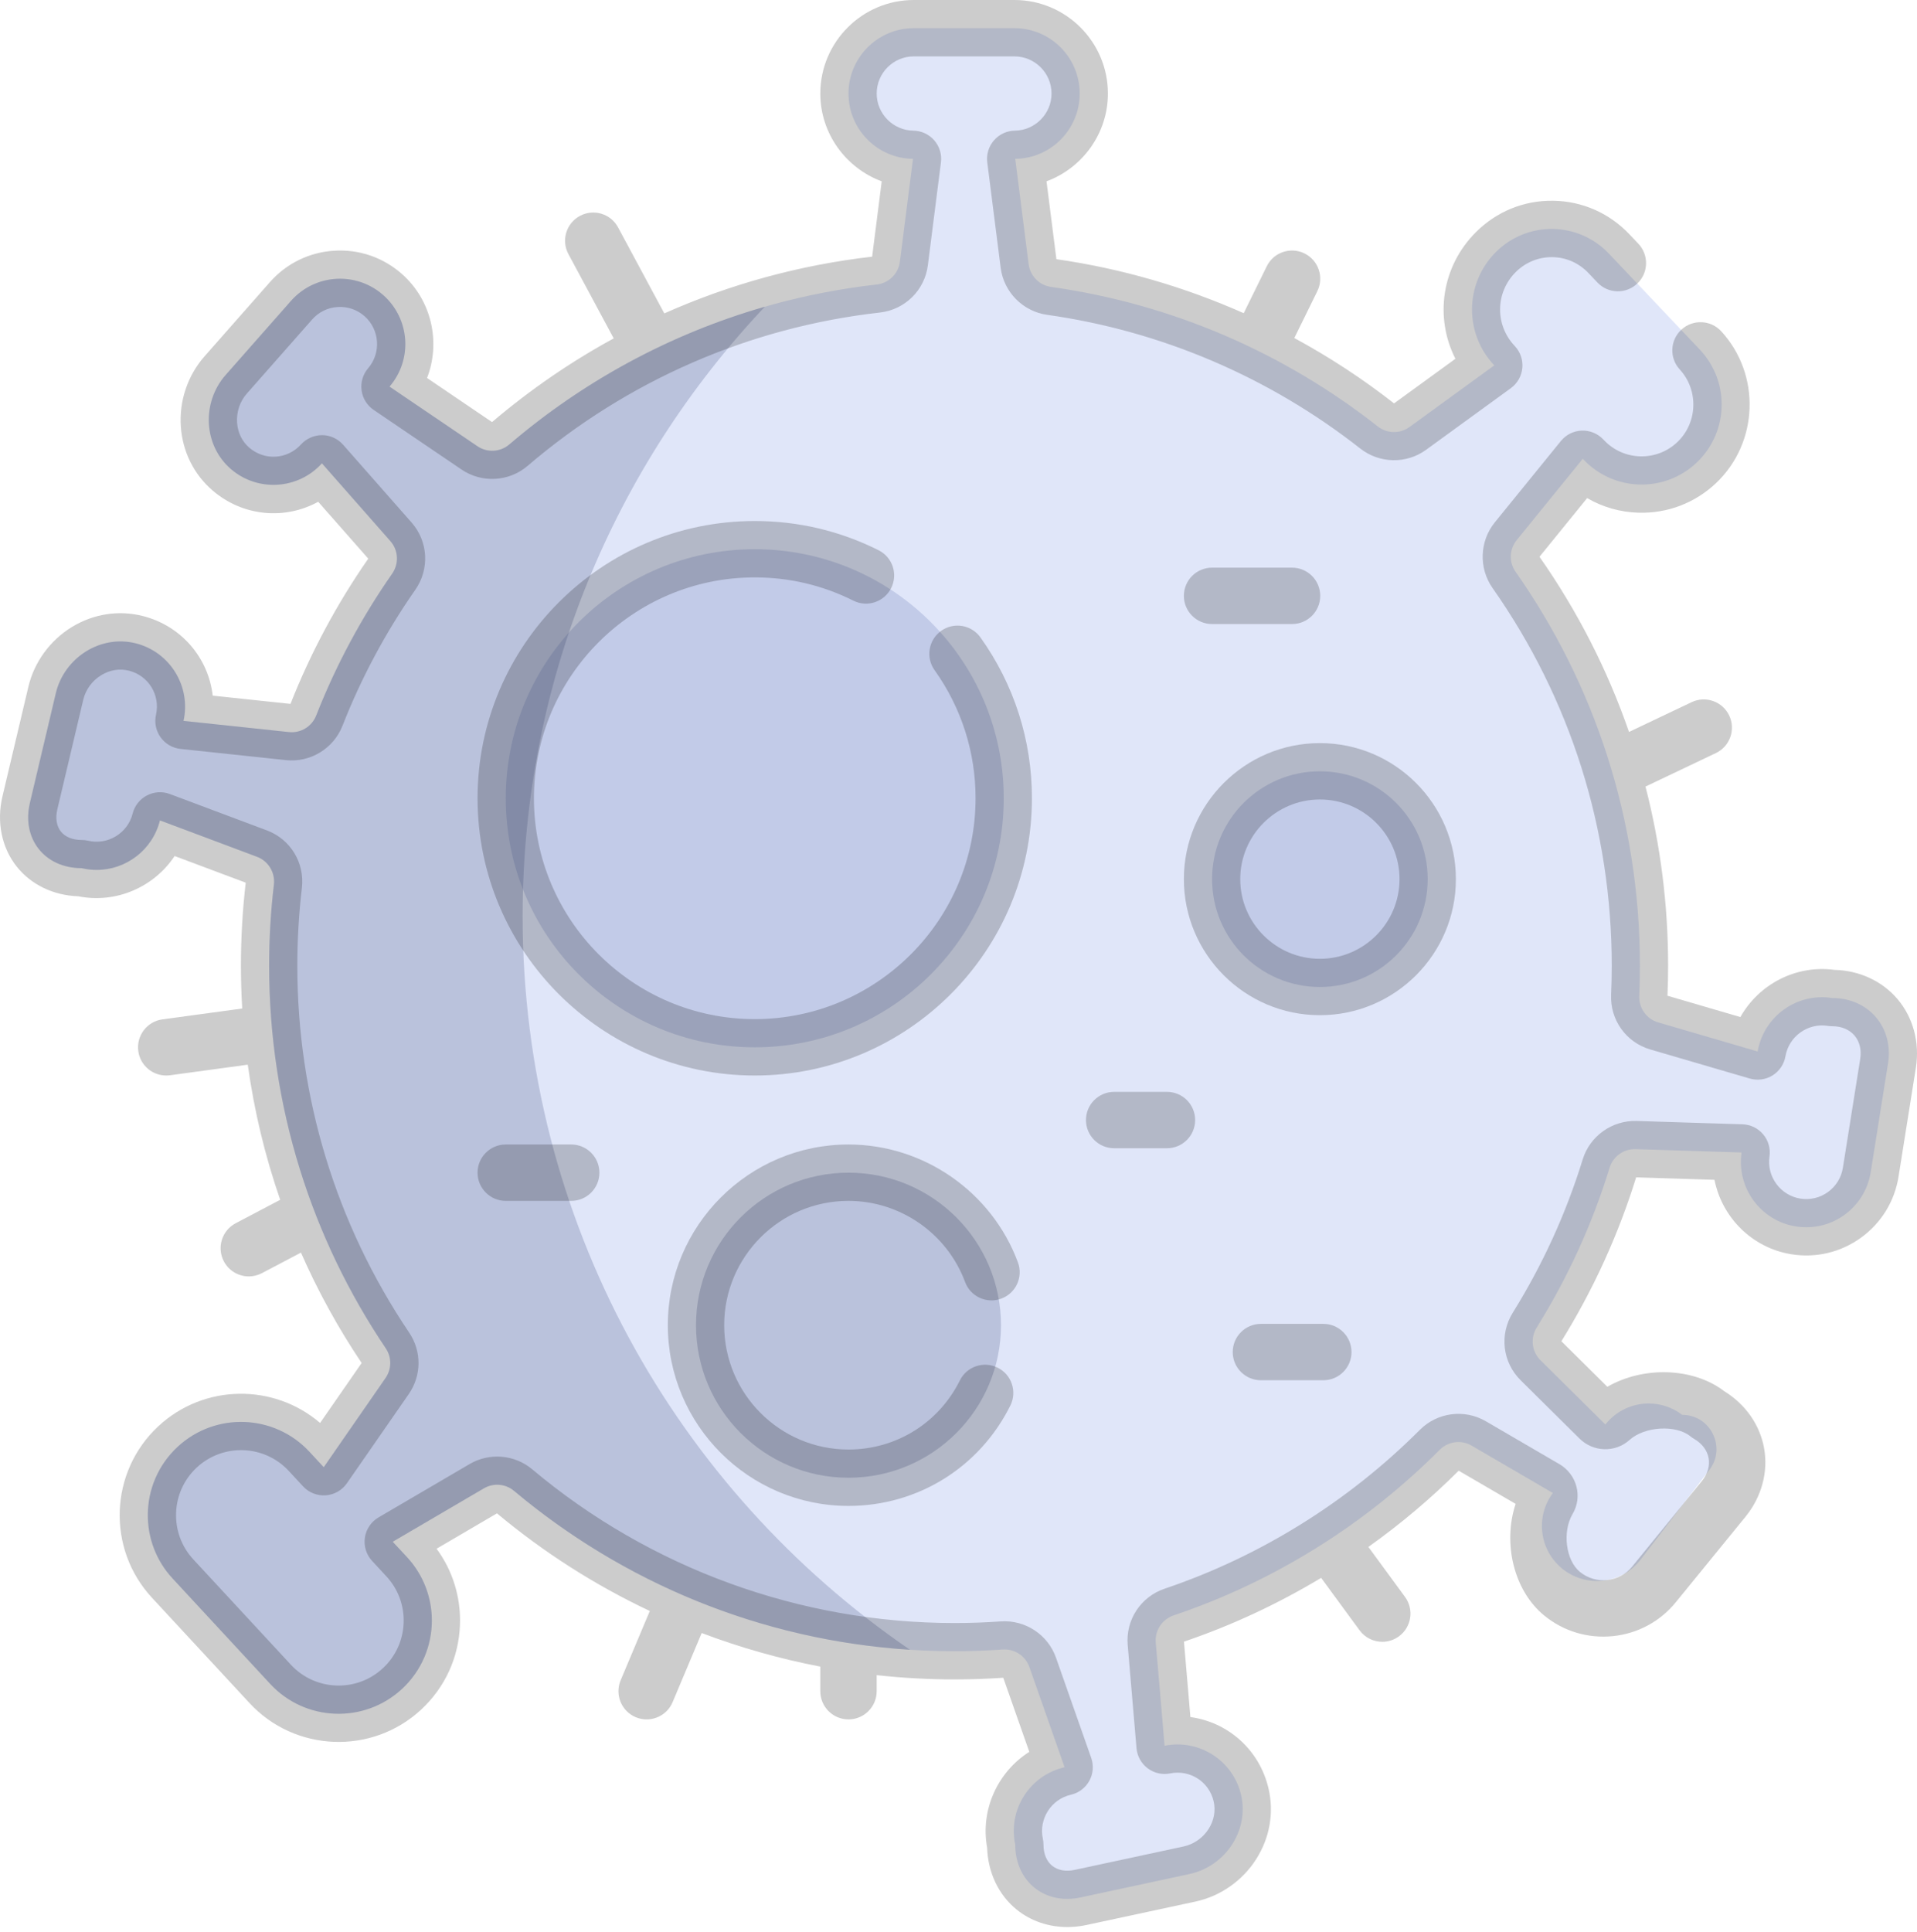 <svg width="262" height="264" viewBox="0 0 262 264" fill="none" xmlns="http://www.w3.org/2000/svg">
<path d="M250.419 136.372C255.396 136.372 258.822 140.389 258.041 145.3L255.673 160.17C254.975 164.561 251.179 167.695 246.869 167.695C246.402 167.695 245.929 167.659 245.452 167.582C240.623 166.816 237.32 162.301 238.024 157.478L223.534 157.021C221.916 156.97 220.468 158.007 219.99 159.558C217.601 167.32 214.232 174.65 210.02 181.404C209.131 182.832 209.342 184.681 210.539 185.862L219.409 194.646C220.894 192.761 223.103 191.775 225.332 191.775C226.929 191.775 228.537 192.278 229.903 193.326C233.787 193.326 235.98 197.779 233.622 200.856L224.243 213.086C222.764 215.022 220.524 216.034 218.264 216.034C216.661 216.034 215.054 215.531 213.687 214.483C210.41 211.971 209.773 207.297 212.234 204.005L201.129 197.533C199.716 196.706 197.929 196.947 196.768 198.103C186.669 208.232 174.26 216.06 160.401 220.729C158.83 221.263 157.818 222.789 157.962 224.443L159.164 238.542C163.905 237.587 168.543 240.576 169.627 245.287C170.741 250.146 167.449 255.02 162.574 256.068L147.689 259.268C147.062 259.402 146.456 259.468 145.865 259.468C141.818 259.468 138.756 256.438 138.756 252.056C137.729 247.269 140.744 242.564 145.5 241.48L140.688 227.787C140.148 226.261 138.659 225.28 137.046 225.393C134.868 225.547 132.67 225.624 130.456 225.624C107.532 225.624 86.539 217.385 70.256 203.717C69.095 202.741 67.446 202.602 66.136 203.368L53.675 210.667L55.627 212.767C57.898 215.223 59.023 218.33 59.023 221.428C59.023 224.854 57.651 228.269 54.939 230.781C49.772 235.563 41.707 235.255 36.925 230.088L23.596 215.695C21.321 213.245 20.201 210.138 20.201 207.04C20.201 203.614 21.572 200.198 24.284 197.687C29.447 192.905 37.511 193.213 42.293 198.375L44.245 200.481L52.694 188.292C53.537 187.075 53.552 185.467 52.725 184.239C42.658 169.308 36.782 151.314 36.782 131.95C36.782 128.2 37.002 124.507 37.434 120.876C37.624 119.227 36.679 117.66 35.127 117.075L21.86 112.102C20.848 116.15 17.217 118.867 13.21 118.867C12.532 118.867 11.839 118.79 11.15 118.626C6.106 118.626 2.927 114.609 4.088 109.699L7.627 94.731C8.772 89.882 13.719 86.687 18.552 87.904C23.236 89.086 26.128 93.786 25.081 98.501L39.493 100.032C41.106 100.206 42.627 99.272 43.218 97.761C45.924 90.868 49.422 84.371 53.598 78.386C54.549 77.02 54.456 75.192 53.357 73.943L43.998 63.311C40.757 66.896 35.246 67.251 31.573 64.107C27.788 60.866 27.541 54.985 30.833 51.245L39.771 41.111C41.538 39.108 43.998 38.086 46.474 38.086C48.57 38.086 50.676 38.82 52.371 40.315C56.043 43.551 56.418 49.129 53.239 52.827L65.253 60.974C66.594 61.883 68.371 61.785 69.604 60.732C83.436 48.898 100.762 41.029 119.818 38.877C121.472 38.692 122.782 37.407 122.992 35.759L124.78 21.705C122.34 21.674 120.136 20.668 118.544 19.055C116.947 17.442 115.966 15.228 115.966 12.783C115.966 7.852 119.962 3.851 124.893 3.851H138.638C141.104 3.851 143.338 4.852 144.951 6.465C146.564 8.083 147.565 10.318 147.565 12.783C147.565 17.673 143.631 21.644 138.756 21.705L140.585 36.098C140.79 37.711 142.049 38.979 143.656 39.205C160.355 41.558 175.636 48.312 188.293 58.262C189.561 59.258 191.333 59.299 192.638 58.349L204.226 49.925C202.197 47.783 201.185 45.04 201.185 42.297C201.185 39.457 202.269 36.617 204.431 34.454C208.741 30.145 215.701 30.237 219.897 34.66L232.302 47.752C234.305 49.869 235.302 52.571 235.302 55.272C235.302 58.169 234.156 61.061 231.886 63.213C227.505 67.369 220.581 67.184 216.425 62.797L216.322 62.689L207.287 73.805C206.275 75.053 206.214 76.82 207.138 78.135C217.848 93.365 224.13 111.923 224.13 131.95C224.13 133.337 224.099 134.713 224.043 136.08C223.966 137.739 225.029 139.233 226.621 139.701L240.223 143.676C241.05 138.869 245.59 135.607 250.419 136.372V136.372Z" fill="#6484E2" fill-opacity="0.2"/>
<path d="M115.965 201.919C127.475 201.919 136.806 192.588 136.806 181.078C136.806 169.568 127.475 160.237 115.965 160.237C104.455 160.237 95.124 169.568 95.124 181.078C95.124 192.588 104.455 201.919 115.965 201.919Z" fill="#24366D" fill-opacity="0.2"/>
<path d="M180.391 134.864C188.529 134.864 195.127 128.266 195.127 120.127C195.127 111.988 188.529 105.391 180.391 105.391C172.252 105.391 165.654 111.988 165.654 120.127C165.654 128.266 172.252 134.864 180.391 134.864Z" fill="#4B62A7" fill-opacity="0.2"/>
<path d="M71.427 125.196C71.427 92.951 84.021 63.639 104.537 41.907C91.509 45.651 79.632 52.153 69.604 60.732C68.371 61.785 66.594 61.883 65.253 60.974L53.239 52.827C56.418 49.129 56.043 43.551 52.371 40.315C50.676 38.82 48.57 38.086 46.474 38.086C43.998 38.086 41.538 39.108 39.771 41.111L30.833 51.245C27.541 54.985 27.788 60.866 31.573 64.107C35.246 67.251 40.757 66.896 43.998 63.311L53.357 73.943C54.456 75.192 54.549 77.02 53.598 78.386C49.422 84.371 45.924 90.868 43.218 97.761C42.627 99.272 41.106 100.206 39.493 100.032L25.081 98.501C26.128 93.786 23.236 89.086 18.552 87.904C13.719 86.687 8.772 89.882 7.627 94.731L4.088 109.699C2.927 114.609 6.106 118.626 11.15 118.626C11.839 118.79 12.532 118.867 13.21 118.867C17.216 118.867 20.848 116.15 21.86 112.102L35.127 117.075C36.679 117.66 37.624 119.227 37.434 120.876C37.002 124.507 36.782 128.2 36.782 131.95C36.782 151.314 42.658 169.308 52.725 184.239C53.552 185.467 53.537 187.075 52.694 188.292L44.245 200.481L42.293 198.375C37.511 193.213 29.447 192.905 24.284 197.687C21.572 200.198 20.201 203.614 20.201 207.04C20.201 210.138 21.321 213.245 23.596 215.695L36.925 230.088C41.707 235.255 49.772 235.563 54.939 230.781C57.651 228.269 59.023 224.854 59.023 221.428C59.023 218.33 57.898 215.223 55.627 212.767L53.675 210.667L66.136 203.368C67.446 202.602 69.095 202.741 70.256 203.717C85.084 216.164 103.83 224.11 124.372 225.429C92.414 203.574 71.427 166.835 71.427 125.196V125.196Z" fill="#24366D" fill-opacity="0.2"/>
<path d="M103.153 143.107C121.948 143.107 137.184 127.871 137.184 109.076C137.184 90.281 121.948 75.044 103.153 75.044C84.358 75.044 69.122 90.281 69.122 109.076C69.122 127.871 84.358 143.107 103.153 143.107Z" fill="#4B62A7" fill-opacity="0.2"/>
<path d="M134.001 87.099C132.766 85.367 130.36 84.964 128.628 86.2C126.896 87.436 126.494 89.842 127.73 91.573C131.395 96.709 133.332 102.761 133.332 109.076C133.332 125.716 119.794 139.254 103.153 139.254C86.513 139.254 72.974 125.716 72.974 109.076C72.974 92.435 86.513 78.897 103.153 78.897C107.881 78.897 112.415 79.966 116.631 82.075C118.533 83.027 120.848 82.256 121.8 80.353C122.752 78.45 121.981 76.136 120.078 75.184C114.783 72.535 109.088 71.192 103.153 71.192C82.264 71.192 65.269 88.186 65.269 109.076C65.269 129.965 82.264 146.959 103.153 146.959C124.042 146.959 141.036 129.965 141.036 109.076C141.037 101.148 138.604 93.548 134.001 87.099V87.099Z" fill="black" fill-opacity="0.2"/>
<path d="M115.965 164.089C123.038 164.089 129.441 168.544 131.899 175.175C132.638 177.17 134.855 178.188 136.85 177.447C138.845 176.708 139.863 174.491 139.123 172.496C135.551 162.86 126.244 156.385 115.965 156.385C102.349 156.385 91.272 167.462 91.272 181.078C91.272 194.694 102.349 205.771 115.965 205.771C125.408 205.771 133.886 200.511 138.09 192.045C139.036 190.139 138.259 187.827 136.353 186.881C134.447 185.936 132.135 186.713 131.189 188.618C128.296 194.446 122.462 198.066 115.966 198.066C106.598 198.066 98.977 190.445 98.977 181.078C98.977 171.71 106.597 164.089 115.965 164.089V164.089Z" fill="black" fill-opacity="0.2"/>
<path d="M198.98 120.128C198.98 109.877 190.641 101.539 180.391 101.539C170.141 101.539 161.802 109.878 161.802 120.128C161.802 130.378 170.141 138.717 180.391 138.717C190.641 138.717 198.98 130.378 198.98 120.128V120.128ZM180.391 131.012C174.389 131.012 169.506 126.129 169.506 120.128C169.506 114.126 174.389 109.243 180.391 109.243C186.392 109.243 191.275 114.126 191.275 120.128C191.275 126.129 186.392 131.012 180.391 131.012Z" fill="black" fill-opacity="0.2"/>
<path d="M176.587 85.27C178.714 85.27 180.439 83.546 180.439 81.418C180.439 79.29 178.714 77.566 176.587 77.566H165.654C163.527 77.566 161.802 79.29 161.802 81.418C161.802 83.546 163.527 85.27 165.654 85.27H176.587Z" fill="black" fill-opacity="0.2"/>
<path d="M69.122 156.385C66.994 156.385 65.269 158.11 65.269 160.237C65.269 162.365 66.994 164.089 69.122 164.089H78.069C80.197 164.089 81.921 162.365 81.921 160.237C81.921 158.11 80.197 156.385 78.069 156.385H69.122Z" fill="black" fill-opacity="0.2"/>
<path d="M152.273 149.194C150.145 149.194 148.421 150.918 148.421 153.046C148.421 155.174 150.145 156.898 152.273 156.898H159.49C161.618 156.898 163.343 155.174 163.343 153.046C163.343 150.918 161.618 149.194 159.49 149.194H152.273Z" fill="black" fill-opacity="0.2"/>
<path d="M172.331 180.895C170.203 180.895 168.479 182.62 168.479 184.747C168.479 186.875 170.203 188.6 172.331 188.6H180.861C182.988 188.6 184.713 186.875 184.713 184.747C184.713 182.62 182.988 180.895 180.861 180.895H172.331Z" fill="black" fill-opacity="0.2"/>
<path d="M259.319 136.496C257.226 134.043 254.107 132.606 250.725 132.525C245.426 131.81 240.363 134.515 237.862 138.972L227.897 136.06C227.955 134.688 227.984 133.306 227.984 131.95C227.984 123.603 226.935 115.396 224.891 107.477L234.509 102.903C236.43 101.989 237.247 99.691 236.333 97.77C235.419 95.849 233.122 95.031 231.2 95.945L222.64 100.016C219.716 91.572 215.619 83.528 210.404 76.078L216.919 68.061C219.038 69.299 221.446 69.99 223.968 70.058C227.915 70.162 231.67 68.726 234.538 66.008C240.365 60.485 240.683 51.182 235.246 45.27C233.806 43.703 231.368 43.602 229.803 45.041C228.237 46.482 228.134 48.918 229.575 50.484C232.179 53.316 232.028 57.772 229.238 60.416C227.864 61.718 226.065 62.403 224.174 62.356C222.282 62.305 220.524 61.521 219.222 60.147L219.117 60.037C218.354 59.232 217.276 58.799 216.175 58.837C215.067 58.88 214.031 59.397 213.332 60.258L204.3 71.373C202.209 73.945 202.082 77.638 203.99 80.351C214.646 95.51 220.279 113.352 220.279 131.949C220.279 133.256 220.25 134.59 220.192 135.912C220.04 139.355 222.24 142.433 225.541 143.398L239.143 147.373C240.197 147.682 241.333 147.524 242.264 146.943C243.195 146.362 243.834 145.411 244.021 144.329C244.489 141.606 247.09 139.744 249.816 140.178C250.016 140.21 250.219 140.226 250.422 140.226C251.681 140.226 252.759 140.677 253.459 141.497C254.159 142.317 254.435 143.453 254.237 144.697L251.871 159.564C251.657 160.903 250.936 162.078 249.838 162.875C248.741 163.671 247.4 163.991 246.06 163.779C243.333 163.345 241.44 160.768 241.84 158.033C241.999 156.947 241.687 155.845 240.981 155.003C240.277 154.161 239.246 153.66 238.149 153.626L223.658 153.17C220.324 153.078 217.295 155.225 216.311 158.423C214.047 165.774 210.832 172.821 206.754 179.368C204.901 182.342 205.343 186.139 207.829 188.601L215.874 196.568C217.758 198.435 220.765 198.517 222.719 196.754C224.776 194.899 229.049 194.647 231.032 196.264C231.189 196.392 231.356 196.507 231.532 196.609C232.621 197.241 233.326 198.174 233.519 199.234C233.713 200.294 233.381 201.415 232.586 202.391L223.072 214.059C222.216 215.11 221.001 215.764 219.652 215.901C218.303 216.039 216.982 215.642 215.931 214.785C213.998 213.209 213.502 209.29 214.93 206.873C215.602 205.736 215.788 204.403 215.454 203.12C215.123 201.845 214.279 200.733 213.14 200.069L203.072 194.202C200.151 192.499 196.438 192.985 194.046 195.385C184.272 205.182 172.213 212.684 159.173 217.081C155.908 218.182 153.831 221.345 154.124 224.772L155.328 238.872C155.421 239.966 155.977 240.968 156.855 241.626C157.734 242.285 158.852 242.538 159.927 242.321C162.646 241.775 165.255 243.456 165.875 246.152C166.166 247.416 165.921 248.749 165.187 249.904C164.407 251.13 163.161 252.004 161.768 252.304L146.88 255.503C145.665 255.763 144.573 255.565 143.805 254.945C143.037 254.324 142.614 253.297 142.614 252.055C142.614 251.783 142.585 251.511 142.528 251.245C141.948 248.546 143.668 245.851 146.361 245.236C147.432 244.991 148.347 244.302 148.877 243.341C149.407 242.38 149.502 241.238 149.138 240.202L144.324 226.509C143.216 223.357 140.116 221.319 136.779 221.552C134.679 221.699 132.552 221.774 130.458 221.774C109.368 221.774 88.869 214.313 72.737 200.767C70.334 198.748 66.899 198.46 64.191 200.046L51.733 207.341C50.726 207.931 50.04 208.946 49.869 210.102C49.698 211.257 50.06 212.427 50.854 213.284L52.803 215.389C54.418 217.131 55.256 219.398 55.166 221.771C55.075 224.145 54.065 226.341 52.322 227.955C48.725 231.287 43.088 231.07 39.757 227.473L26.424 213.079C23.092 209.482 23.308 203.845 26.905 200.513C30.502 197.181 36.139 197.397 39.471 200.994L41.42 203.099C42.213 203.955 43.353 204.404 44.517 204.324C45.682 204.242 46.746 203.636 47.412 202.676L55.864 190.489C57.625 187.948 57.648 184.651 55.921 182.089C45.921 167.253 40.635 149.916 40.635 131.951C40.635 128.413 40.846 124.838 41.261 121.326C41.665 117.906 39.699 114.675 36.481 113.469L23.217 108.497C22.189 108.111 21.045 108.183 20.073 108.693C19.102 109.204 18.393 110.105 18.127 111.17C17.457 113.85 14.725 115.515 12.04 114.878C11.749 114.809 11.452 114.775 11.153 114.775C9.915 114.775 8.907 114.363 8.315 113.615C7.723 112.866 7.554 111.791 7.838 110.586L11.379 95.616C11.706 94.231 12.605 93.004 13.845 92.251C15.015 91.54 16.352 91.323 17.613 91.64C20.295 92.316 21.924 94.962 21.32 97.665C21.081 98.737 21.31 99.859 21.951 100.751C22.592 101.642 23.582 102.219 24.674 102.334L39.088 103.865C42.415 104.218 45.587 102.287 46.809 99.17C49.376 92.621 52.725 86.37 56.76 80.59C58.735 77.761 58.526 73.98 56.251 71.397L46.889 60.765C46.163 59.941 45.121 59.465 44.023 59.458C42.936 59.466 41.876 59.912 41.14 60.727C39.282 62.781 36.181 62.981 34.08 61.182C33.094 60.338 32.498 59.121 32.402 57.756C32.3 56.307 32.782 54.863 33.724 53.794L42.66 43.657C43.556 42.64 44.795 42.032 46.148 41.947C47.501 41.863 48.807 42.309 49.824 43.206C51.895 45.031 52.115 48.221 50.315 50.317C49.6 51.15 49.273 52.248 49.419 53.336C49.564 54.425 50.166 55.399 51.075 56.016L63.088 64.164C65.855 66.041 69.564 65.833 72.106 63.659C85.78 51.966 102.428 44.72 120.252 42.706C123.681 42.318 126.379 39.661 126.813 36.246L128.6 22.19C128.739 21.101 128.406 20.005 127.686 19.176C126.966 18.348 125.926 17.866 124.828 17.852C122.065 17.817 119.818 15.542 119.818 12.781C119.818 9.982 122.095 7.705 124.894 7.705H138.639C141.438 7.705 143.715 9.983 143.715 12.782C143.715 15.543 141.467 17.817 138.704 17.852C137.607 17.866 136.567 18.348 135.847 19.177C135.126 20.005 134.794 21.102 134.932 22.191L136.762 36.585C137.184 39.906 139.797 42.552 143.117 43.019C158.702 45.217 173.501 51.536 185.913 61.292C188.525 63.345 192.222 63.417 194.902 61.467L206.49 53.041C207.387 52.388 207.959 51.382 208.06 50.278C208.162 49.173 207.783 48.079 207.02 47.275C204.303 44.407 204.362 39.973 207.156 37.179C208.5 35.836 210.278 35.118 212.157 35.135C214.038 35.16 215.793 35.933 217.101 37.313L218.323 38.602C219.787 40.146 222.225 40.212 223.769 38.748C225.313 37.284 225.378 34.846 223.915 33.302L222.693 32.013C219.943 29.111 216.238 27.484 212.26 27.43C208.275 27.372 204.534 28.905 201.708 31.731C197 36.439 196.053 43.403 198.914 49.023L190.529 55.12C186.23 51.754 181.666 48.773 176.897 46.188L180.044 39.784C180.983 37.874 180.195 35.566 178.286 34.628C176.377 33.689 174.068 34.476 173.13 36.386L169.981 42.794C161.847 39.186 153.235 36.683 144.381 35.417L143.028 24.775C147.914 22.973 151.421 18.256 151.421 12.782C151.42 5.733 145.686 0 138.639 0H124.894C117.847 0 112.113 5.734 112.113 12.781C112.113 18.256 115.62 22.971 120.505 24.775L119.197 35.071C109.305 36.209 99.751 38.833 90.792 42.824L84.474 31.071C83.467 29.196 81.131 28.495 79.257 29.501C77.383 30.508 76.68 32.844 77.688 34.718L83.879 46.238C77.999 49.441 72.428 53.264 67.248 57.675L58.367 51.651C60.245 46.794 59.026 41.045 54.919 37.425C52.358 35.167 49.07 34.044 45.664 34.257C42.257 34.472 39.137 36.001 36.88 38.562L27.945 48.699C25.648 51.305 24.471 54.802 24.716 58.295C24.958 61.734 26.504 64.838 29.07 67.035C33.236 70.602 38.96 71.052 43.489 68.563L50.332 76.335C46.034 82.517 42.458 89.192 39.702 96.182L29.071 95.053C28.485 89.918 24.809 85.507 19.492 84.168C16.215 83.343 12.789 83.875 9.842 85.666C6.851 87.483 4.677 90.463 3.878 93.843L0.338 108.811C-0.488 112.305 0.216 115.798 2.27 118.394C4.238 120.881 7.292 122.352 10.703 122.471C15.887 123.506 21.067 121.189 23.867 116.969L33.584 120.611C33.148 124.361 32.927 128.175 32.927 131.95C32.927 133.909 32.988 135.862 33.103 137.806L22.198 139.29C20.09 139.577 18.613 141.518 18.9 143.627C19.163 145.558 20.815 146.96 22.712 146.96C22.885 146.96 23.06 146.948 23.237 146.925L33.863 145.479C34.738 151.784 36.222 157.963 38.296 163.942L32.208 167.148C30.325 168.14 29.603 170.469 30.594 172.352C31.283 173.662 32.621 174.41 34.006 174.41C34.611 174.41 35.225 174.267 35.797 173.966L41.132 171.157C43.432 176.39 46.2 181.438 49.427 186.244L43.747 194.435C37.441 189.02 27.908 189.079 21.666 194.86C14.952 201.079 14.55 211.6 20.768 218.314L34.101 232.708C40.319 239.422 50.841 239.825 57.555 233.606C60.807 230.594 62.692 226.495 62.862 222.065C63.006 218.275 61.882 214.631 59.668 211.621L67.923 206.786C74.322 212.139 81.352 216.607 88.811 220.128L84.827 229.593C84.001 231.553 84.922 233.812 86.883 234.638C87.371 234.843 87.877 234.94 88.376 234.94C89.879 234.94 91.308 234.054 91.928 232.581L95.903 223.139C101.156 225.128 106.58 226.666 112.112 227.727V231.087C112.112 233.215 113.837 234.94 115.965 234.94C118.092 234.94 119.817 233.215 119.817 231.087V228.894C123.337 229.281 126.888 229.478 130.455 229.478C132.663 229.478 134.903 229.402 137.118 229.251L140.677 239.374C136.388 242.094 133.964 247.245 134.912 252.462C135.02 255.864 136.481 258.935 138.959 260.937C140.888 262.495 143.32 263.315 145.883 263.315C146.744 263.315 147.619 263.223 148.495 263.034L163.383 259.835C166.779 259.106 169.805 256.993 171.684 254.039C173.535 251.129 174.138 247.715 173.38 244.424C172.151 239.079 167.817 235.314 162.695 234.622L161.815 224.318C168.341 222.103 174.634 219.163 180.565 215.603L185.813 222.762C186.567 223.791 187.737 224.337 188.923 224.337C189.713 224.337 190.511 224.094 191.197 223.591C192.913 222.333 193.284 219.923 192.027 218.206L187.021 211.377C191.409 208.251 195.547 204.768 199.363 200.958L207.144 205.492C205.363 210.86 206.886 217.352 211.059 220.754C213.705 222.912 217.032 223.907 220.429 223.564C223.825 223.219 226.884 221.571 229.041 218.926L238.554 207.258C240.766 204.546 241.692 201.117 241.097 197.851C240.518 194.676 238.541 191.867 235.654 190.097C231.384 186.819 224.547 186.678 219.679 189.493L213.396 183.271C217.741 176.263 221.178 168.731 223.614 160.875L234.321 161.212C235.334 166.321 239.44 170.525 244.846 171.386C248.22 171.923 251.597 171.114 254.36 169.11C257.123 167.106 258.941 164.145 259.477 160.773L261.844 145.906C262.395 142.452 261.474 139.021 259.319 136.496V136.496Z" fill="black" fill-opacity="0.2"/>
</svg>

